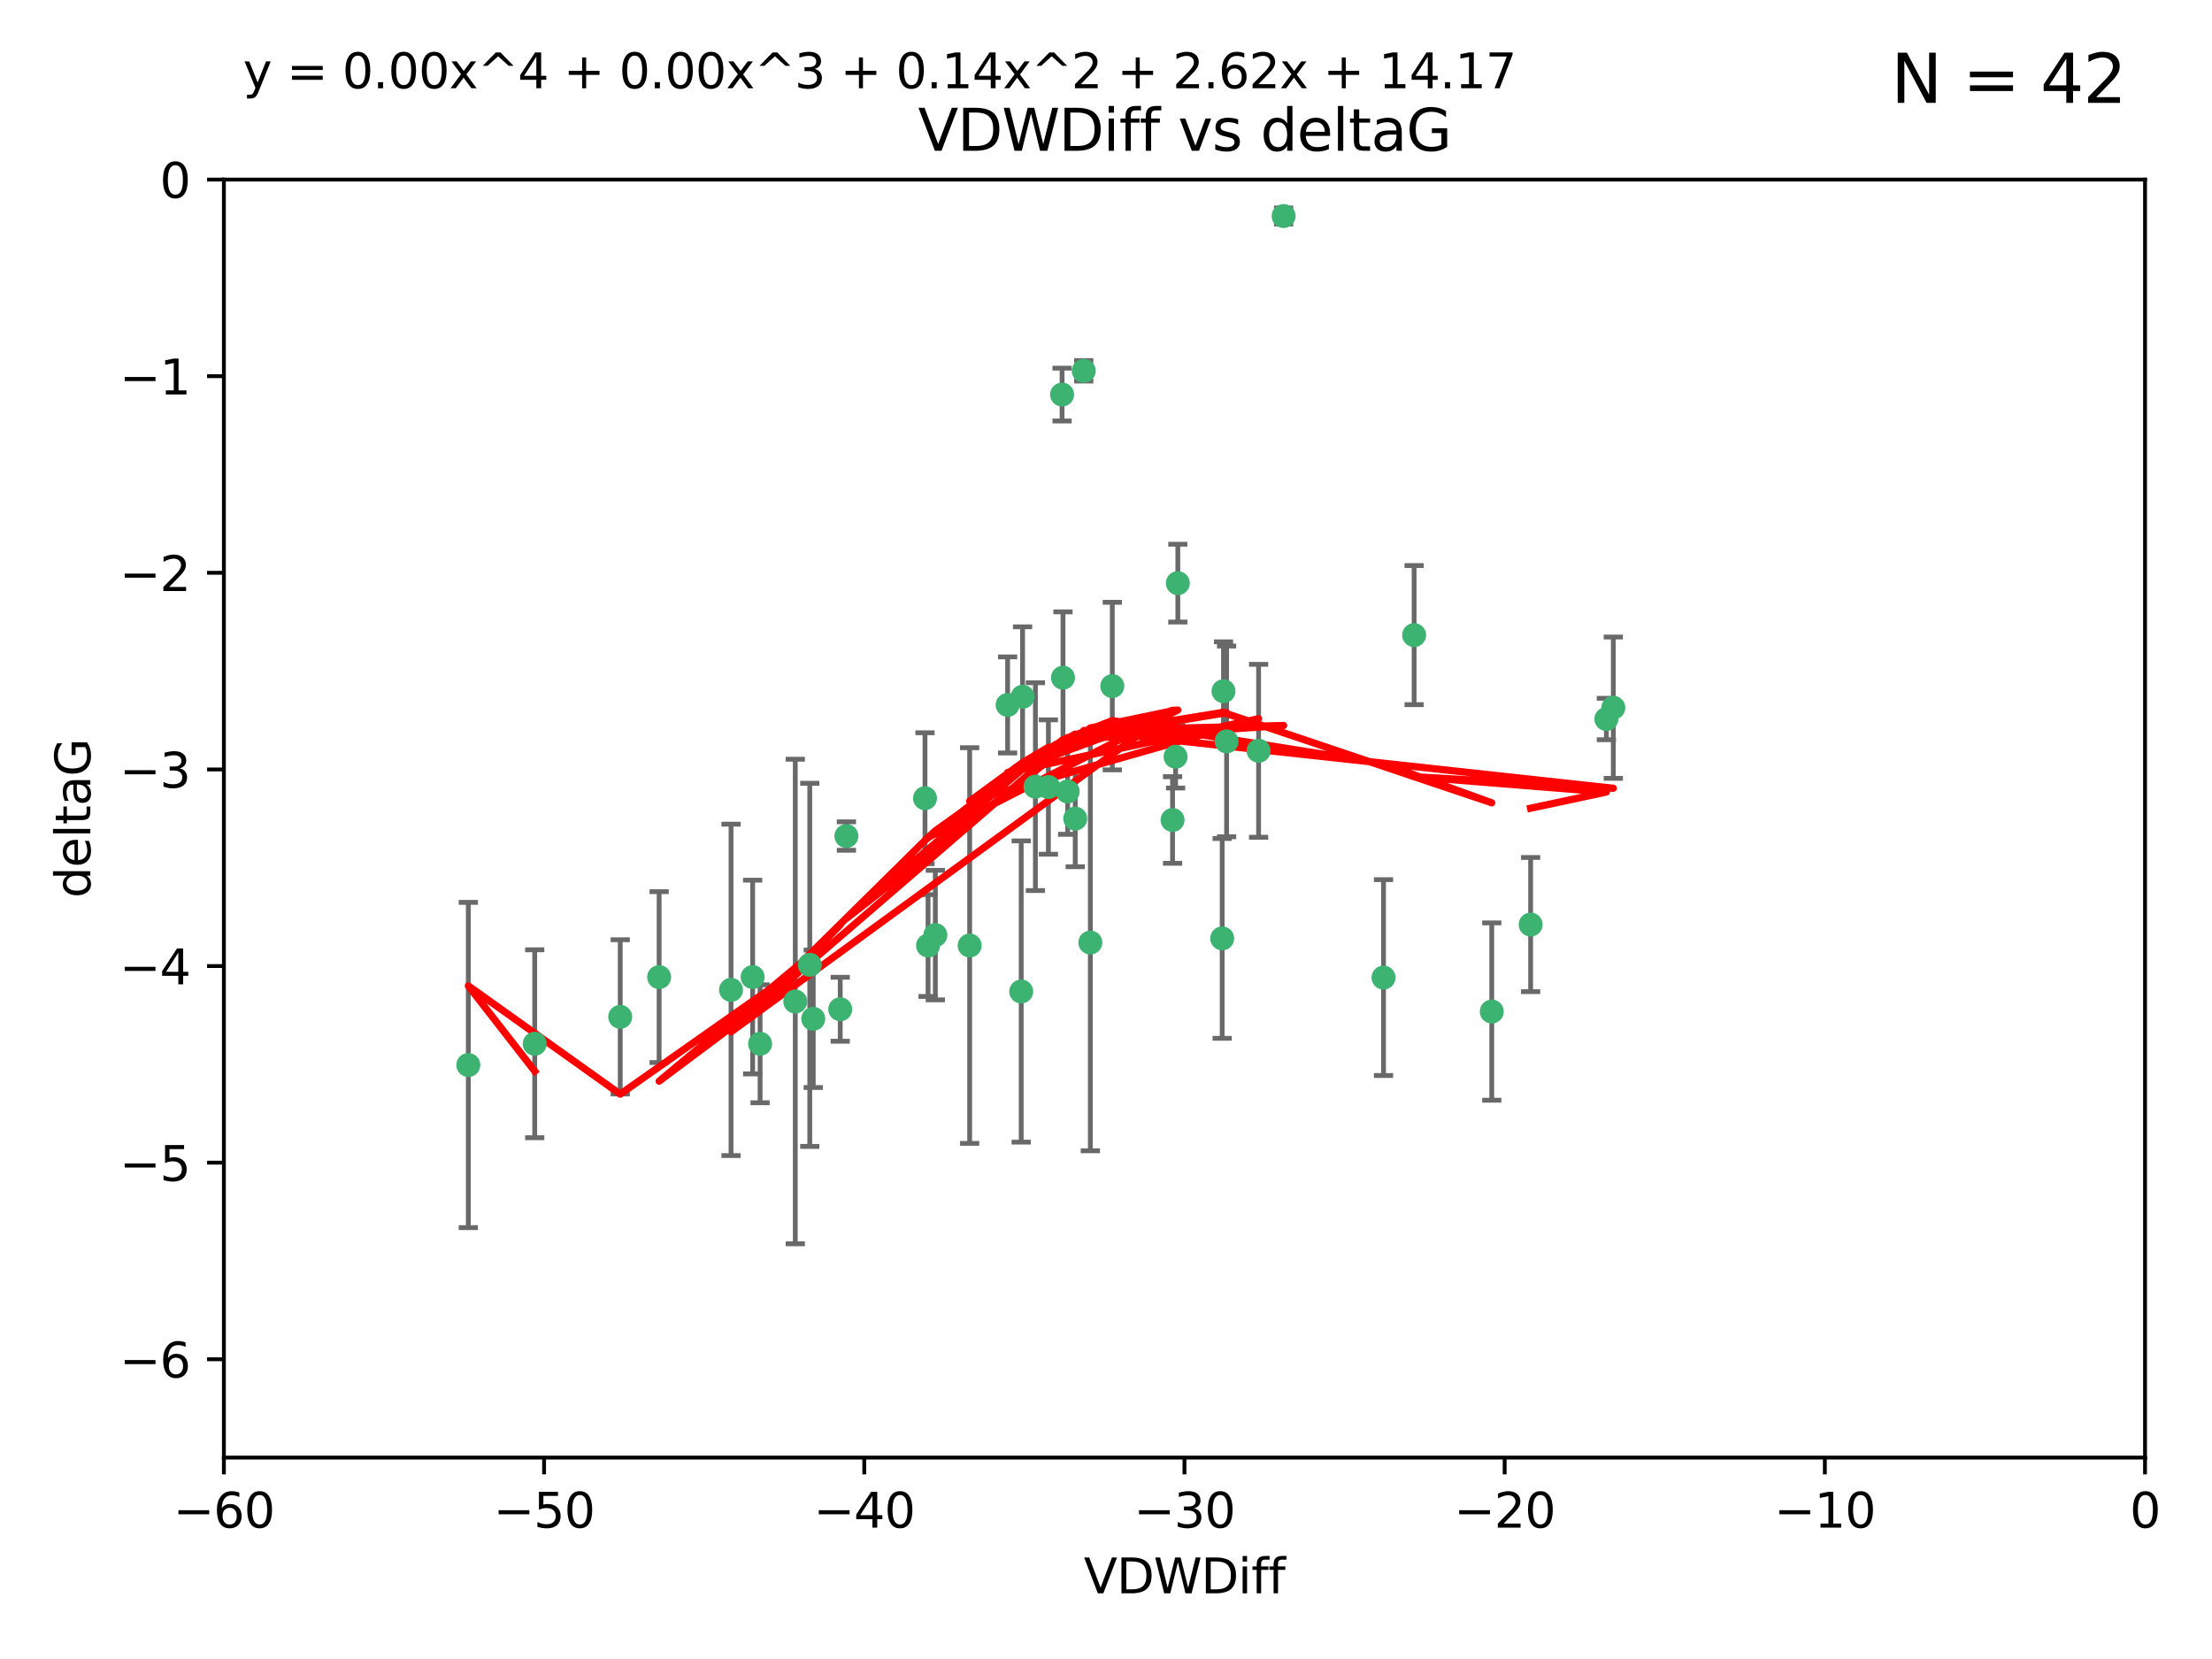 <?xml version="1.0" encoding="utf-8" standalone="no"?>
<!DOCTYPE svg PUBLIC "-//W3C//DTD SVG 1.1//EN"
  "http://www.w3.org/Graphics/SVG/1.1/DTD/svg11.dtd">
<svg xmlns:xlink="http://www.w3.org/1999/xlink" width="460.8pt" height="345.6pt" viewBox="0 0 460.8 345.6" xmlns="http://www.w3.org/2000/svg" version="1.1">
 <defs>
  <style type="text/css">*{stroke-linejoin: round; stroke-linecap: butt}</style>
 </defs>
 <g id="figure_1">
  <g id="patch_1">
   <path d="M 0 345.6 
L 460.8 345.6 
L 460.8 0 
L 0 0 
z
" style="fill: #ffffff"/>
  </g>
  <g id="axes_1">
   <g id="patch_2">
    <path d="M 46.64 303.64 
L 446.85 303.64 
L 446.85 37.411 
L 46.64 37.411 
z
" style="fill: #ffffff"/>
   </g>
   <g id="PathCollection_1">
    <defs>
     <path id="m06c268502e" d="M 0 1.118 
C 0.297 1.118 0.581 1 0.791 0.791 
C 1 0.581 1.118 0.297 1.118 0 
C 1.118 -0.297 1 -0.581 0.791 -0.791 
C 0.581 -1 0.297 -1.118 0 -1.118 
C -0.297 -1.118 -0.581 -1 -0.791 -0.791 
C -1 -0.581 -1.118 -0.297 -1.118 0 
C -1.118 0.297 -1 0.581 -0.791 0.791 
C -0.581 1 -0.297 1.118 0 1.118 
z
" style="stroke: #3cb371"/>
    </defs>
    <g clip-path="url(#pad67cea0fb)">
     <use xlink:href="#m06c268502e" x="111.391" y="217.436" style="fill: #3cb371; stroke: #3cb371"/>
     <use xlink:href="#m06c268502e" x="97.557" y="221.858" style="fill: #3cb371; stroke: #3cb371"/>
     <use xlink:href="#m06c268502e" x="129.205" y="211.828" style="fill: #3cb371; stroke: #3cb371"/>
     <use xlink:href="#m06c268502e" x="165.672" y="208.632" style="fill: #3cb371; stroke: #3cb371"/>
     <use xlink:href="#m06c268502e" x="156.79" y="203.534" style="fill: #3cb371; stroke: #3cb371"/>
     <use xlink:href="#m06c268502e" x="168.689" y="200.996" style="fill: #3cb371; stroke: #3cb371"/>
     <use xlink:href="#m06c268502e" x="175.035" y="210.246" style="fill: #3cb371; stroke: #3cb371"/>
     <use xlink:href="#m06c268502e" x="169.413" y="212.234" style="fill: #3cb371; stroke: #3cb371"/>
     <use xlink:href="#m06c268502e" x="137.308" y="203.551" style="fill: #3cb371; stroke: #3cb371"/>
     <use xlink:href="#m06c268502e" x="158.341" y="217.439" style="fill: #3cb371; stroke: #3cb371"/>
     <use xlink:href="#m06c268502e" x="223.993" y="170.528" style="fill: #3cb371; stroke: #3cb371"/>
     <use xlink:href="#m06c268502e" x="212.736" y="206.547" style="fill: #3cb371; stroke: #3cb371"/>
     <use xlink:href="#m06c268502e" x="244.266" y="170.819" style="fill: #3cb371; stroke: #3cb371"/>
     <use xlink:href="#m06c268502e" x="152.286" y="206.209" style="fill: #3cb371; stroke: #3cb371"/>
     <use xlink:href="#m06c268502e" x="193.329" y="196.974" style="fill: #3cb371; stroke: #3cb371"/>
     <use xlink:href="#m06c268502e" x="245.364" y="121.482" style="fill: #3cb371; stroke: #3cb371"/>
     <use xlink:href="#m06c268502e" x="209.904" y="146.85" style="fill: #3cb371; stroke: #3cb371"/>
     <use xlink:href="#m06c268502e" x="262.187" y="156.404" style="fill: #3cb371; stroke: #3cb371"/>
     <use xlink:href="#m06c268502e" x="201.998" y="196.973" style="fill: #3cb371; stroke: #3cb371"/>
     <use xlink:href="#m06c268502e" x="213.022" y="145.142" style="fill: #3cb371; stroke: #3cb371"/>
     <use xlink:href="#m06c268502e" x="218.4" y="163.952" style="fill: #3cb371; stroke: #3cb371"/>
     <use xlink:href="#m06c268502e" x="176.321" y="174.165" style="fill: #3cb371; stroke: #3cb371"/>
     <use xlink:href="#m06c268502e" x="227.137" y="196.347" style="fill: #3cb371; stroke: #3cb371"/>
     <use xlink:href="#m06c268502e" x="244.897" y="157.643" style="fill: #3cb371; stroke: #3cb371"/>
     <use xlink:href="#m06c268502e" x="215.697" y="163.874" style="fill: #3cb371; stroke: #3cb371"/>
     <use xlink:href="#m06c268502e" x="192.695" y="166.287" style="fill: #3cb371; stroke: #3cb371"/>
     <use xlink:href="#m06c268502e" x="194.849" y="194.795" style="fill: #3cb371; stroke: #3cb371"/>
     <use xlink:href="#m06c268502e" x="221.442" y="141.171" style="fill: #3cb371; stroke: #3cb371"/>
     <use xlink:href="#m06c268502e" x="255.522" y="154.443" style="fill: #3cb371; stroke: #3cb371"/>
     <use xlink:href="#m06c268502e" x="222.412" y="164.887" style="fill: #3cb371; stroke: #3cb371"/>
     <use xlink:href="#m06c268502e" x="254.876" y="143.987" style="fill: #3cb371; stroke: #3cb371"/>
     <use xlink:href="#m06c268502e" x="254.602" y="195.485" style="fill: #3cb371; stroke: #3cb371"/>
     <use xlink:href="#m06c268502e" x="310.762" y="210.723" style="fill: #3cb371; stroke: #3cb371"/>
     <use xlink:href="#m06c268502e" x="288.215" y="203.645" style="fill: #3cb371; stroke: #3cb371"/>
     <use xlink:href="#m06c268502e" x="231.711" y="142.925" style="fill: #3cb371; stroke: #3cb371"/>
     <use xlink:href="#m06c268502e" x="221.248" y="82.196" style="fill: #3cb371; stroke: #3cb371"/>
     <use xlink:href="#m06c268502e" x="267.405" y="45.003" style="fill: #3cb371; stroke: #3cb371"/>
     <use xlink:href="#m06c268502e" x="225.766" y="77.248" style="fill: #3cb371; stroke: #3cb371"/>
     <use xlink:href="#m06c268502e" x="336.082" y="147.428" style="fill: #3cb371; stroke: #3cb371"/>
     <use xlink:href="#m06c268502e" x="294.588" y="132.304" style="fill: #3cb371; stroke: #3cb371"/>
     <use xlink:href="#m06c268502e" x="334.635" y="149.782" style="fill: #3cb371; stroke: #3cb371"/>
     <use xlink:href="#m06c268502e" x="318.857" y="192.602" style="fill: #3cb371; stroke: #3cb371"/>
    </g>
   </g>
   <g id="matplotlib.axis_1">
    <g id="xtick_1">
     <g id="line2d_1">
      <defs>
       <path id="m6f252d30ae" d="M 0 0 
L 0 3.5 
" style="stroke: #000000; stroke-width: 0.8"/>
      </defs>
      <g>
       <use xlink:href="#m6f252d30ae" x="46.64" y="303.64" style="stroke: #000000; stroke-width: 0.8"/>
      </g>
     </g>
     <g id="text_1">
      <!-- −60 -->
      <g transform="translate(36.088 318.238)scale(0.1 -0.1)">
       <defs>
        <path id="DejaVuSans-2212" d="M 678 2272 
L 4684 2272 
L 4684 1741 
L 678 1741 
L 678 2272 
z
" transform="scale(0.016)"/>
        <path id="DejaVuSans-36" d="M 2113 2584 
Q 1688 2584 1439 2293 
Q 1191 2003 1191 1497 
Q 1191 994 1439 701 
Q 1688 409 2113 409 
Q 2538 409 2786 701 
Q 3034 994 3034 1497 
Q 3034 2003 2786 2293 
Q 2538 2584 2113 2584 
z
M 3366 4563 
L 3366 3988 
Q 3128 4100 2886 4159 
Q 2644 4219 2406 4219 
Q 1781 4219 1451 3797 
Q 1122 3375 1075 2522 
Q 1259 2794 1537 2939 
Q 1816 3084 2150 3084 
Q 2853 3084 3261 2657 
Q 3669 2231 3669 1497 
Q 3669 778 3244 343 
Q 2819 -91 2113 -91 
Q 1303 -91 875 529 
Q 447 1150 447 2328 
Q 447 3434 972 4092 
Q 1497 4750 2381 4750 
Q 2619 4750 2861 4703 
Q 3103 4656 3366 4563 
z
" transform="scale(0.016)"/>
        <path id="DejaVuSans-30" d="M 2034 4250 
Q 1547 4250 1301 3770 
Q 1056 3291 1056 2328 
Q 1056 1369 1301 889 
Q 1547 409 2034 409 
Q 2525 409 2770 889 
Q 3016 1369 3016 2328 
Q 3016 3291 2770 3770 
Q 2525 4250 2034 4250 
z
M 2034 4750 
Q 2819 4750 3233 4129 
Q 3647 3509 3647 2328 
Q 3647 1150 3233 529 
Q 2819 -91 2034 -91 
Q 1250 -91 836 529 
Q 422 1150 422 2328 
Q 422 3509 836 4129 
Q 1250 4750 2034 4750 
z
" transform="scale(0.016)"/>
       </defs>
       <use xlink:href="#DejaVuSans-2212"/>
       <use xlink:href="#DejaVuSans-36" x="83.789"/>
       <use xlink:href="#DejaVuSans-30" x="147.412"/>
      </g>
     </g>
    </g>
    <g id="xtick_2">
     <g id="line2d_2">
      <g>
       <use xlink:href="#m6f252d30ae" x="113.342" y="303.64" style="stroke: #000000; stroke-width: 0.8"/>
      </g>
     </g>
     <g id="text_2">
      <!-- −50 -->
      <g transform="translate(102.789 318.238)scale(0.1 -0.1)">
       <defs>
        <path id="DejaVuSans-35" d="M 691 4666 
L 3169 4666 
L 3169 4134 
L 1269 4134 
L 1269 2991 
Q 1406 3038 1543 3061 
Q 1681 3084 1819 3084 
Q 2600 3084 3056 2656 
Q 3513 2228 3513 1497 
Q 3513 744 3044 326 
Q 2575 -91 1722 -91 
Q 1428 -91 1123 -41 
Q 819 9 494 109 
L 494 744 
Q 775 591 1075 516 
Q 1375 441 1709 441 
Q 2250 441 2565 725 
Q 2881 1009 2881 1497 
Q 2881 1984 2565 2268 
Q 2250 2553 1709 2553 
Q 1456 2553 1204 2497 
Q 953 2441 691 2322 
L 691 4666 
z
" transform="scale(0.016)"/>
       </defs>
       <use xlink:href="#DejaVuSans-2212"/>
       <use xlink:href="#DejaVuSans-35" x="83.789"/>
       <use xlink:href="#DejaVuSans-30" x="147.412"/>
      </g>
     </g>
    </g>
    <g id="xtick_3">
     <g id="line2d_3">
      <g>
       <use xlink:href="#m6f252d30ae" x="180.043" y="303.64" style="stroke: #000000; stroke-width: 0.8"/>
      </g>
     </g>
     <g id="text_3">
      <!-- −40 -->
      <g transform="translate(169.491 318.238)scale(0.1 -0.1)">
       <defs>
        <path id="DejaVuSans-34" d="M 2419 4116 
L 825 1625 
L 2419 1625 
L 2419 4116 
z
M 2253 4666 
L 3047 4666 
L 3047 1625 
L 3713 1625 
L 3713 1100 
L 3047 1100 
L 3047 0 
L 2419 0 
L 2419 1100 
L 313 1100 
L 313 1709 
L 2253 4666 
z
" transform="scale(0.016)"/>
       </defs>
       <use xlink:href="#DejaVuSans-2212"/>
       <use xlink:href="#DejaVuSans-34" x="83.789"/>
       <use xlink:href="#DejaVuSans-30" x="147.412"/>
      </g>
     </g>
    </g>
    <g id="xtick_4">
     <g id="line2d_4">
      <g>
       <use xlink:href="#m6f252d30ae" x="246.745" y="303.64" style="stroke: #000000; stroke-width: 0.8"/>
      </g>
     </g>
     <g id="text_4">
      <!-- −30 -->
      <g transform="translate(236.193 318.238)scale(0.1 -0.1)">
       <defs>
        <path id="DejaVuSans-33" d="M 2597 2516 
Q 3050 2419 3304 2112 
Q 3559 1806 3559 1356 
Q 3559 666 3084 287 
Q 2609 -91 1734 -91 
Q 1441 -91 1130 -33 
Q 819 25 488 141 
L 488 750 
Q 750 597 1062 519 
Q 1375 441 1716 441 
Q 2309 441 2620 675 
Q 2931 909 2931 1356 
Q 2931 1769 2642 2001 
Q 2353 2234 1838 2234 
L 1294 2234 
L 1294 2753 
L 1863 2753 
Q 2328 2753 2575 2939 
Q 2822 3125 2822 3475 
Q 2822 3834 2567 4026 
Q 2313 4219 1838 4219 
Q 1578 4219 1281 4162 
Q 984 4106 628 3988 
L 628 4550 
Q 988 4650 1302 4700 
Q 1616 4750 1894 4750 
Q 2613 4750 3031 4423 
Q 3450 4097 3450 3541 
Q 3450 3153 3228 2886 
Q 3006 2619 2597 2516 
z
" transform="scale(0.016)"/>
       </defs>
       <use xlink:href="#DejaVuSans-2212"/>
       <use xlink:href="#DejaVuSans-33" x="83.789"/>
       <use xlink:href="#DejaVuSans-30" x="147.412"/>
      </g>
     </g>
    </g>
    <g id="xtick_5">
     <g id="line2d_5">
      <g>
       <use xlink:href="#m6f252d30ae" x="313.447" y="303.64" style="stroke: #000000; stroke-width: 0.8"/>
      </g>
     </g>
     <g id="text_5">
      <!-- −20 -->
      <g transform="translate(302.894 318.238)scale(0.1 -0.1)">
       <defs>
        <path id="DejaVuSans-32" d="M 1228 531 
L 3431 531 
L 3431 0 
L 469 0 
L 469 531 
Q 828 903 1448 1529 
Q 2069 2156 2228 2338 
Q 2531 2678 2651 2914 
Q 2772 3150 2772 3378 
Q 2772 3750 2511 3984 
Q 2250 4219 1831 4219 
Q 1534 4219 1204 4116 
Q 875 4013 500 3803 
L 500 4441 
Q 881 4594 1212 4672 
Q 1544 4750 1819 4750 
Q 2544 4750 2975 4387 
Q 3406 4025 3406 3419 
Q 3406 3131 3298 2873 
Q 3191 2616 2906 2266 
Q 2828 2175 2409 1742 
Q 1991 1309 1228 531 
z
" transform="scale(0.016)"/>
       </defs>
       <use xlink:href="#DejaVuSans-2212"/>
       <use xlink:href="#DejaVuSans-32" x="83.789"/>
       <use xlink:href="#DejaVuSans-30" x="147.412"/>
      </g>
     </g>
    </g>
    <g id="xtick_6">
     <g id="line2d_6">
      <g>
       <use xlink:href="#m6f252d30ae" x="380.148" y="303.64" style="stroke: #000000; stroke-width: 0.8"/>
      </g>
     </g>
     <g id="text_6">
      <!-- −10 -->
      <g transform="translate(369.596 318.238)scale(0.1 -0.1)">
       <defs>
        <path id="DejaVuSans-31" d="M 794 531 
L 1825 531 
L 1825 4091 
L 703 3866 
L 703 4441 
L 1819 4666 
L 2450 4666 
L 2450 531 
L 3481 531 
L 3481 0 
L 794 0 
L 794 531 
z
" transform="scale(0.016)"/>
       </defs>
       <use xlink:href="#DejaVuSans-2212"/>
       <use xlink:href="#DejaVuSans-31" x="83.789"/>
       <use xlink:href="#DejaVuSans-30" x="147.412"/>
      </g>
     </g>
    </g>
    <g id="xtick_7">
     <g id="line2d_7">
      <g>
       <use xlink:href="#m6f252d30ae" x="446.85" y="303.64" style="stroke: #000000; stroke-width: 0.8"/>
      </g>
     </g>
     <g id="text_7">
      <!-- 0 -->
      <g transform="translate(443.669 318.238)scale(0.1 -0.1)">
       <use xlink:href="#DejaVuSans-30"/>
      </g>
     </g>
    </g>
    <g id="text_8">
     <!-- VDWDiff -->
     <g transform="translate(225.772 331.917)scale(0.1 -0.1)">
      <defs>
       <path id="DejaVuSans-56" d="M 1831 0 
L 50 4666 
L 709 4666 
L 2188 738 
L 3669 4666 
L 4325 4666 
L 2547 0 
L 1831 0 
z
" transform="scale(0.016)"/>
       <path id="DejaVuSans-44" d="M 1259 4147 
L 1259 519 
L 2022 519 
Q 2988 519 3436 956 
Q 3884 1394 3884 2338 
Q 3884 3275 3436 3711 
Q 2988 4147 2022 4147 
L 1259 4147 
z
M 628 4666 
L 1925 4666 
Q 3281 4666 3915 4102 
Q 4550 3538 4550 2338 
Q 4550 1131 3912 565 
Q 3275 0 1925 0 
L 628 0 
L 628 4666 
z
" transform="scale(0.016)"/>
       <path id="DejaVuSans-57" d="M 213 4666 
L 850 4666 
L 1831 722 
L 2809 4666 
L 3519 4666 
L 4500 722 
L 5478 4666 
L 6119 4666 
L 4947 0 
L 4153 0 
L 3169 4050 
L 2175 0 
L 1381 0 
L 213 4666 
z
" transform="scale(0.016)"/>
       <path id="DejaVuSans-69" d="M 603 3500 
L 1178 3500 
L 1178 0 
L 603 0 
L 603 3500 
z
M 603 4863 
L 1178 4863 
L 1178 4134 
L 603 4134 
L 603 4863 
z
" transform="scale(0.016)"/>
       <path id="DejaVuSans-66" d="M 2375 4863 
L 2375 4384 
L 1825 4384 
Q 1516 4384 1395 4259 
Q 1275 4134 1275 3809 
L 1275 3500 
L 2222 3500 
L 2222 3053 
L 1275 3053 
L 1275 0 
L 697 0 
L 697 3053 
L 147 3053 
L 147 3500 
L 697 3500 
L 697 3744 
Q 697 4328 969 4595 
Q 1241 4863 1831 4863 
L 2375 4863 
z
" transform="scale(0.016)"/>
      </defs>
      <use xlink:href="#DejaVuSans-56"/>
      <use xlink:href="#DejaVuSans-44" x="68.408"/>
      <use xlink:href="#DejaVuSans-57" x="145.41"/>
      <use xlink:href="#DejaVuSans-44" x="244.287"/>
      <use xlink:href="#DejaVuSans-69" x="321.289"/>
      <use xlink:href="#DejaVuSans-66" x="349.072"/>
      <use xlink:href="#DejaVuSans-66" x="384.277"/>
     </g>
    </g>
   </g>
   <g id="matplotlib.axis_2">
    <g id="ytick_1">
     <g id="line2d_8">
      <defs>
       <path id="m33607814e1" d="M 0 0 
L -3.5 0 
" style="stroke: #000000; stroke-width: 0.8"/>
      </defs>
      <g>
       <use xlink:href="#m33607814e1" x="46.64" y="283.161" style="stroke: #000000; stroke-width: 0.8"/>
      </g>
     </g>
     <g id="text_9">
      <!-- −6 -->
      <g transform="translate(24.898 286.96)scale(0.1 -0.1)">
       <use xlink:href="#DejaVuSans-2212"/>
       <use xlink:href="#DejaVuSans-36" x="83.789"/>
      </g>
     </g>
    </g>
    <g id="ytick_2">
     <g id="line2d_9">
      <g>
       <use xlink:href="#m33607814e1" x="46.64" y="242.203" style="stroke: #000000; stroke-width: 0.8"/>
      </g>
     </g>
     <g id="text_10">
      <!-- −5 -->
      <g transform="translate(24.898 246.002)scale(0.1 -0.1)">
       <use xlink:href="#DejaVuSans-2212"/>
       <use xlink:href="#DejaVuSans-35" x="83.789"/>
      </g>
     </g>
    </g>
    <g id="ytick_3">
     <g id="line2d_10">
      <g>
       <use xlink:href="#m33607814e1" x="46.64" y="201.244" style="stroke: #000000; stroke-width: 0.8"/>
      </g>
     </g>
     <g id="text_11">
      <!-- −4 -->
      <g transform="translate(24.898 205.044)scale(0.1 -0.1)">
       <use xlink:href="#DejaVuSans-2212"/>
       <use xlink:href="#DejaVuSans-34" x="83.789"/>
      </g>
     </g>
    </g>
    <g id="ytick_4">
     <g id="line2d_11">
      <g>
       <use xlink:href="#m33607814e1" x="46.64" y="160.286" style="stroke: #000000; stroke-width: 0.8"/>
      </g>
     </g>
     <g id="text_12">
      <!-- −3 -->
      <g transform="translate(24.898 164.085)scale(0.1 -0.1)">
       <use xlink:href="#DejaVuSans-2212"/>
       <use xlink:href="#DejaVuSans-33" x="83.789"/>
      </g>
     </g>
    </g>
    <g id="ytick_5">
     <g id="line2d_12">
      <g>
       <use xlink:href="#m33607814e1" x="46.64" y="119.328" style="stroke: #000000; stroke-width: 0.8"/>
      </g>
     </g>
     <g id="text_13">
      <!-- −2 -->
      <g transform="translate(24.898 123.127)scale(0.1 -0.1)">
       <use xlink:href="#DejaVuSans-2212"/>
       <use xlink:href="#DejaVuSans-32" x="83.789"/>
      </g>
     </g>
    </g>
    <g id="ytick_6">
     <g id="line2d_13">
      <g>
       <use xlink:href="#m33607814e1" x="46.64" y="78.369" style="stroke: #000000; stroke-width: 0.8"/>
      </g>
     </g>
     <g id="text_14">
      <!-- −1 -->
      <g transform="translate(24.898 82.169)scale(0.1 -0.1)">
       <use xlink:href="#DejaVuSans-2212"/>
       <use xlink:href="#DejaVuSans-31" x="83.789"/>
      </g>
     </g>
    </g>
    <g id="ytick_7">
     <g id="line2d_14">
      <g>
       <use xlink:href="#m33607814e1" x="46.64" y="37.411" style="stroke: #000000; stroke-width: 0.8"/>
      </g>
     </g>
     <g id="text_15">
      <!-- 0 -->
      <g transform="translate(33.278 41.21)scale(0.1 -0.1)">
       <use xlink:href="#DejaVuSans-30"/>
      </g>
     </g>
    </g>
    <g id="text_16">
     <!-- deltaG -->
     <g transform="translate(18.818 187.064)rotate(-90)scale(0.1 -0.1)">
      <defs>
       <path id="DejaVuSans-64" d="M 2906 2969 
L 2906 4863 
L 3481 4863 
L 3481 0 
L 2906 0 
L 2906 525 
Q 2725 213 2448 61 
Q 2172 -91 1784 -91 
Q 1150 -91 751 415 
Q 353 922 353 1747 
Q 353 2572 751 3078 
Q 1150 3584 1784 3584 
Q 2172 3584 2448 3432 
Q 2725 3281 2906 2969 
z
M 947 1747 
Q 947 1113 1208 752 
Q 1469 391 1925 391 
Q 2381 391 2643 752 
Q 2906 1113 2906 1747 
Q 2906 2381 2643 2742 
Q 2381 3103 1925 3103 
Q 1469 3103 1208 2742 
Q 947 2381 947 1747 
z
" transform="scale(0.016)"/>
       <path id="DejaVuSans-65" d="M 3597 1894 
L 3597 1613 
L 953 1613 
Q 991 1019 1311 708 
Q 1631 397 2203 397 
Q 2534 397 2845 478 
Q 3156 559 3463 722 
L 3463 178 
Q 3153 47 2828 -22 
Q 2503 -91 2169 -91 
Q 1331 -91 842 396 
Q 353 884 353 1716 
Q 353 2575 817 3079 
Q 1281 3584 2069 3584 
Q 2775 3584 3186 3129 
Q 3597 2675 3597 1894 
z
M 3022 2063 
Q 3016 2534 2758 2815 
Q 2500 3097 2075 3097 
Q 1594 3097 1305 2825 
Q 1016 2553 972 2059 
L 3022 2063 
z
" transform="scale(0.016)"/>
       <path id="DejaVuSans-6c" d="M 603 4863 
L 1178 4863 
L 1178 0 
L 603 0 
L 603 4863 
z
" transform="scale(0.016)"/>
       <path id="DejaVuSans-74" d="M 1172 4494 
L 1172 3500 
L 2356 3500 
L 2356 3053 
L 1172 3053 
L 1172 1153 
Q 1172 725 1289 603 
Q 1406 481 1766 481 
L 2356 481 
L 2356 0 
L 1766 0 
Q 1100 0 847 248 
Q 594 497 594 1153 
L 594 3053 
L 172 3053 
L 172 3500 
L 594 3500 
L 594 4494 
L 1172 4494 
z
" transform="scale(0.016)"/>
       <path id="DejaVuSans-61" d="M 2194 1759 
Q 1497 1759 1228 1600 
Q 959 1441 959 1056 
Q 959 750 1161 570 
Q 1363 391 1709 391 
Q 2188 391 2477 730 
Q 2766 1069 2766 1631 
L 2766 1759 
L 2194 1759 
z
M 3341 1997 
L 3341 0 
L 2766 0 
L 2766 531 
Q 2569 213 2275 61 
Q 1981 -91 1556 -91 
Q 1019 -91 701 211 
Q 384 513 384 1019 
Q 384 1609 779 1909 
Q 1175 2209 1959 2209 
L 2766 2209 
L 2766 2266 
Q 2766 2663 2505 2880 
Q 2244 3097 1772 3097 
Q 1472 3097 1187 3025 
Q 903 2953 641 2809 
L 641 3341 
Q 956 3463 1253 3523 
Q 1550 3584 1831 3584 
Q 2591 3584 2966 3190 
Q 3341 2797 3341 1997 
z
" transform="scale(0.016)"/>
       <path id="DejaVuSans-47" d="M 3809 666 
L 3809 1919 
L 2778 1919 
L 2778 2438 
L 4434 2438 
L 4434 434 
Q 4069 175 3628 42 
Q 3188 -91 2688 -91 
Q 1594 -91 976 548 
Q 359 1188 359 2328 
Q 359 3472 976 4111 
Q 1594 4750 2688 4750 
Q 3144 4750 3555 4637 
Q 3966 4525 4313 4306 
L 4313 3634 
Q 3963 3931 3569 4081 
Q 3175 4231 2741 4231 
Q 1884 4231 1454 3753 
Q 1025 3275 1025 2328 
Q 1025 1384 1454 906 
Q 1884 428 2741 428 
Q 3075 428 3337 486 
Q 3600 544 3809 666 
z
" transform="scale(0.016)"/>
      </defs>
      <use xlink:href="#DejaVuSans-64"/>
      <use xlink:href="#DejaVuSans-65" x="63.477"/>
      <use xlink:href="#DejaVuSans-6c" x="125"/>
      <use xlink:href="#DejaVuSans-74" x="152.783"/>
      <use xlink:href="#DejaVuSans-61" x="191.992"/>
      <use xlink:href="#DejaVuSans-47" x="253.271"/>
     </g>
    </g>
   </g>
   <g id="LineCollection_1">
    <path d="M 111.391 237.01 
L 111.391 197.863 
" clip-path="url(#pad67cea0fb)" style="fill: none; stroke: #696969"/>
    <path d="M 97.557 255.736 
L 97.557 187.981 
" clip-path="url(#pad67cea0fb)" style="fill: none; stroke: #696969"/>
    <path d="M 129.205 227.894 
L 129.205 195.763 
" clip-path="url(#pad67cea0fb)" style="fill: none; stroke: #696969"/>
    <path d="M 165.672 259.106 
L 165.672 158.159 
" clip-path="url(#pad67cea0fb)" style="fill: none; stroke: #696969"/>
    <path d="M 156.79 223.714 
L 156.79 183.354 
" clip-path="url(#pad67cea0fb)" style="fill: none; stroke: #696969"/>
    <path d="M 168.689 238.819 
L 168.689 163.173 
" clip-path="url(#pad67cea0fb)" style="fill: none; stroke: #696969"/>
    <path d="M 175.035 216.908 
L 175.035 203.585 
" clip-path="url(#pad67cea0fb)" style="fill: none; stroke: #696969"/>
    <path d="M 169.413 226.546 
L 169.413 197.923 
" clip-path="url(#pad67cea0fb)" style="fill: none; stroke: #696969"/>
    <path d="M 137.308 221.352 
L 137.308 185.75 
" clip-path="url(#pad67cea0fb)" style="fill: none; stroke: #696969"/>
    <path d="M 158.341 229.723 
L 158.341 205.154 
" clip-path="url(#pad67cea0fb)" style="fill: none; stroke: #696969"/>
    <path d="M 223.993 180.554 
L 223.993 160.503 
" clip-path="url(#pad67cea0fb)" style="fill: none; stroke: #696969"/>
    <path d="M 212.736 237.925 
L 212.736 175.169 
" clip-path="url(#pad67cea0fb)" style="fill: none; stroke: #696969"/>
    <path d="M 244.266 179.842 
L 244.266 161.796 
" clip-path="url(#pad67cea0fb)" style="fill: none; stroke: #696969"/>
    <path d="M 152.286 240.727 
L 152.286 171.69 
" clip-path="url(#pad67cea0fb)" style="fill: none; stroke: #696969"/>
    <path d="M 193.329 207.582 
L 193.329 186.367 
" clip-path="url(#pad67cea0fb)" style="fill: none; stroke: #696969"/>
    <path d="M 245.364 129.586 
L 245.364 113.377 
" clip-path="url(#pad67cea0fb)" style="fill: none; stroke: #696969"/>
    <path d="M 209.904 156.857 
L 209.904 136.843 
" clip-path="url(#pad67cea0fb)" style="fill: none; stroke: #696969"/>
    <path d="M 262.187 174.418 
L 262.187 138.39 
" clip-path="url(#pad67cea0fb)" style="fill: none; stroke: #696969"/>
    <path d="M 201.998 238.185 
L 201.998 155.761 
" clip-path="url(#pad67cea0fb)" style="fill: none; stroke: #696969"/>
    <path d="M 213.022 159.703 
L 213.022 130.582 
" clip-path="url(#pad67cea0fb)" style="fill: none; stroke: #696969"/>
    <path d="M 218.4 177.947 
L 218.4 149.957 
" clip-path="url(#pad67cea0fb)" style="fill: none; stroke: #696969"/>
    <path d="M 176.321 177.125 
L 176.321 171.205 
" clip-path="url(#pad67cea0fb)" style="fill: none; stroke: #696969"/>
    <path d="M 227.137 239.727 
L 227.137 152.966 
" clip-path="url(#pad67cea0fb)" style="fill: none; stroke: #696969"/>
    <path d="M 244.897 164.164 
L 244.897 151.121 
" clip-path="url(#pad67cea0fb)" style="fill: none; stroke: #696969"/>
    <path d="M 215.697 185.518 
L 215.697 142.231 
" clip-path="url(#pad67cea0fb)" style="fill: none; stroke: #696969"/>
    <path d="M 192.695 179.927 
L 192.695 152.647 
" clip-path="url(#pad67cea0fb)" style="fill: none; stroke: #696969"/>
    <path d="M 194.849 208.286 
L 194.849 181.304 
" clip-path="url(#pad67cea0fb)" style="fill: none; stroke: #696969"/>
    <path d="M 221.442 154.88 
L 221.442 127.462 
" clip-path="url(#pad67cea0fb)" style="fill: none; stroke: #696969"/>
    <path d="M 255.522 174.308 
L 255.522 134.577 
" clip-path="url(#pad67cea0fb)" style="fill: none; stroke: #696969"/>
    <path d="M 222.412 173.8 
L 222.412 155.975 
" clip-path="url(#pad67cea0fb)" style="fill: none; stroke: #696969"/>
    <path d="M 254.876 154.277 
L 254.876 133.697 
" clip-path="url(#pad67cea0fb)" style="fill: none; stroke: #696969"/>
    <path d="M 254.602 216.296 
L 254.602 174.675 
" clip-path="url(#pad67cea0fb)" style="fill: none; stroke: #696969"/>
    <path d="M 310.762 229.196 
L 310.762 192.25 
" clip-path="url(#pad67cea0fb)" style="fill: none; stroke: #696969"/>
    <path d="M 288.215 224.047 
L 288.215 183.243 
" clip-path="url(#pad67cea0fb)" style="fill: none; stroke: #696969"/>
    <path d="M 231.711 160.376 
L 231.711 125.473 
" clip-path="url(#pad67cea0fb)" style="fill: none; stroke: #696969"/>
    <path d="M 221.248 87.7 
L 221.248 76.693 
" clip-path="url(#pad67cea0fb)" style="fill: none; stroke: #696969"/>
    <path d="M 267.405 46.679 
L 267.405 43.328 
" clip-path="url(#pad67cea0fb)" style="fill: none; stroke: #696969"/>
    <path d="M 225.766 79.389 
L 225.766 75.107 
" clip-path="url(#pad67cea0fb)" style="fill: none; stroke: #696969"/>
    <path d="M 336.082 162.147 
L 336.082 132.708 
" clip-path="url(#pad67cea0fb)" style="fill: none; stroke: #696969"/>
    <path d="M 294.588 146.792 
L 294.588 117.816 
" clip-path="url(#pad67cea0fb)" style="fill: none; stroke: #696969"/>
    <path d="M 334.635 154.095 
L 334.635 145.468 
" clip-path="url(#pad67cea0fb)" style="fill: none; stroke: #696969"/>
    <path d="M 318.857 206.581 
L 318.857 178.623 
" clip-path="url(#pad67cea0fb)" style="fill: none; stroke: #696969"/>
   </g>
   <g id="line2d_15">
    <defs>
     <path id="md616711001" d="M 2 0 
L -2 -0 
" style="stroke: #696969"/>
    </defs>
    <g clip-path="url(#pad67cea0fb)">
     <use xlink:href="#md616711001" x="111.391" y="237.01" style="fill: #696969; stroke: #696969"/>
     <use xlink:href="#md616711001" x="97.557" y="255.736" style="fill: #696969; stroke: #696969"/>
     <use xlink:href="#md616711001" x="129.205" y="227.894" style="fill: #696969; stroke: #696969"/>
     <use xlink:href="#md616711001" x="165.672" y="259.106" style="fill: #696969; stroke: #696969"/>
     <use xlink:href="#md616711001" x="156.79" y="223.714" style="fill: #696969; stroke: #696969"/>
     <use xlink:href="#md616711001" x="168.689" y="238.819" style="fill: #696969; stroke: #696969"/>
     <use xlink:href="#md616711001" x="175.035" y="216.908" style="fill: #696969; stroke: #696969"/>
     <use xlink:href="#md616711001" x="169.413" y="226.546" style="fill: #696969; stroke: #696969"/>
     <use xlink:href="#md616711001" x="137.308" y="221.352" style="fill: #696969; stroke: #696969"/>
     <use xlink:href="#md616711001" x="158.341" y="229.723" style="fill: #696969; stroke: #696969"/>
     <use xlink:href="#md616711001" x="223.993" y="180.554" style="fill: #696969; stroke: #696969"/>
     <use xlink:href="#md616711001" x="212.736" y="237.925" style="fill: #696969; stroke: #696969"/>
     <use xlink:href="#md616711001" x="244.266" y="179.842" style="fill: #696969; stroke: #696969"/>
     <use xlink:href="#md616711001" x="152.286" y="240.727" style="fill: #696969; stroke: #696969"/>
     <use xlink:href="#md616711001" x="193.329" y="207.582" style="fill: #696969; stroke: #696969"/>
     <use xlink:href="#md616711001" x="245.364" y="129.586" style="fill: #696969; stroke: #696969"/>
     <use xlink:href="#md616711001" x="209.904" y="156.857" style="fill: #696969; stroke: #696969"/>
     <use xlink:href="#md616711001" x="262.187" y="174.418" style="fill: #696969; stroke: #696969"/>
     <use xlink:href="#md616711001" x="201.998" y="238.185" style="fill: #696969; stroke: #696969"/>
     <use xlink:href="#md616711001" x="213.022" y="159.703" style="fill: #696969; stroke: #696969"/>
     <use xlink:href="#md616711001" x="218.4" y="177.947" style="fill: #696969; stroke: #696969"/>
     <use xlink:href="#md616711001" x="176.321" y="177.125" style="fill: #696969; stroke: #696969"/>
     <use xlink:href="#md616711001" x="227.137" y="239.727" style="fill: #696969; stroke: #696969"/>
     <use xlink:href="#md616711001" x="244.897" y="164.164" style="fill: #696969; stroke: #696969"/>
     <use xlink:href="#md616711001" x="215.697" y="185.518" style="fill: #696969; stroke: #696969"/>
     <use xlink:href="#md616711001" x="192.695" y="179.927" style="fill: #696969; stroke: #696969"/>
     <use xlink:href="#md616711001" x="194.849" y="208.286" style="fill: #696969; stroke: #696969"/>
     <use xlink:href="#md616711001" x="221.442" y="154.88" style="fill: #696969; stroke: #696969"/>
     <use xlink:href="#md616711001" x="255.522" y="174.308" style="fill: #696969; stroke: #696969"/>
     <use xlink:href="#md616711001" x="222.412" y="173.8" style="fill: #696969; stroke: #696969"/>
     <use xlink:href="#md616711001" x="254.876" y="154.277" style="fill: #696969; stroke: #696969"/>
     <use xlink:href="#md616711001" x="254.602" y="216.296" style="fill: #696969; stroke: #696969"/>
     <use xlink:href="#md616711001" x="310.762" y="229.196" style="fill: #696969; stroke: #696969"/>
     <use xlink:href="#md616711001" x="288.215" y="224.047" style="fill: #696969; stroke: #696969"/>
     <use xlink:href="#md616711001" x="231.711" y="160.376" style="fill: #696969; stroke: #696969"/>
     <use xlink:href="#md616711001" x="221.248" y="87.7" style="fill: #696969; stroke: #696969"/>
     <use xlink:href="#md616711001" x="267.405" y="46.679" style="fill: #696969; stroke: #696969"/>
     <use xlink:href="#md616711001" x="225.766" y="79.389" style="fill: #696969; stroke: #696969"/>
     <use xlink:href="#md616711001" x="336.082" y="162.147" style="fill: #696969; stroke: #696969"/>
     <use xlink:href="#md616711001" x="294.588" y="146.792" style="fill: #696969; stroke: #696969"/>
     <use xlink:href="#md616711001" x="334.635" y="154.095" style="fill: #696969; stroke: #696969"/>
     <use xlink:href="#md616711001" x="318.857" y="206.581" style="fill: #696969; stroke: #696969"/>
    </g>
   </g>
   <g id="line2d_16">
    <g clip-path="url(#pad67cea0fb)">
     <use xlink:href="#md616711001" x="111.391" y="197.863" style="fill: #696969; stroke: #696969"/>
     <use xlink:href="#md616711001" x="97.557" y="187.981" style="fill: #696969; stroke: #696969"/>
     <use xlink:href="#md616711001" x="129.205" y="195.763" style="fill: #696969; stroke: #696969"/>
     <use xlink:href="#md616711001" x="165.672" y="158.159" style="fill: #696969; stroke: #696969"/>
     <use xlink:href="#md616711001" x="156.79" y="183.354" style="fill: #696969; stroke: #696969"/>
     <use xlink:href="#md616711001" x="168.689" y="163.173" style="fill: #696969; stroke: #696969"/>
     <use xlink:href="#md616711001" x="175.035" y="203.585" style="fill: #696969; stroke: #696969"/>
     <use xlink:href="#md616711001" x="169.413" y="197.923" style="fill: #696969; stroke: #696969"/>
     <use xlink:href="#md616711001" x="137.308" y="185.75" style="fill: #696969; stroke: #696969"/>
     <use xlink:href="#md616711001" x="158.341" y="205.154" style="fill: #696969; stroke: #696969"/>
     <use xlink:href="#md616711001" x="223.993" y="160.503" style="fill: #696969; stroke: #696969"/>
     <use xlink:href="#md616711001" x="212.736" y="175.169" style="fill: #696969; stroke: #696969"/>
     <use xlink:href="#md616711001" x="244.266" y="161.796" style="fill: #696969; stroke: #696969"/>
     <use xlink:href="#md616711001" x="152.286" y="171.69" style="fill: #696969; stroke: #696969"/>
     <use xlink:href="#md616711001" x="193.329" y="186.367" style="fill: #696969; stroke: #696969"/>
     <use xlink:href="#md616711001" x="245.364" y="113.377" style="fill: #696969; stroke: #696969"/>
     <use xlink:href="#md616711001" x="209.904" y="136.843" style="fill: #696969; stroke: #696969"/>
     <use xlink:href="#md616711001" x="262.187" y="138.39" style="fill: #696969; stroke: #696969"/>
     <use xlink:href="#md616711001" x="201.998" y="155.761" style="fill: #696969; stroke: #696969"/>
     <use xlink:href="#md616711001" x="213.022" y="130.582" style="fill: #696969; stroke: #696969"/>
     <use xlink:href="#md616711001" x="218.4" y="149.957" style="fill: #696969; stroke: #696969"/>
     <use xlink:href="#md616711001" x="176.321" y="171.205" style="fill: #696969; stroke: #696969"/>
     <use xlink:href="#md616711001" x="227.137" y="152.966" style="fill: #696969; stroke: #696969"/>
     <use xlink:href="#md616711001" x="244.897" y="151.121" style="fill: #696969; stroke: #696969"/>
     <use xlink:href="#md616711001" x="215.697" y="142.231" style="fill: #696969; stroke: #696969"/>
     <use xlink:href="#md616711001" x="192.695" y="152.647" style="fill: #696969; stroke: #696969"/>
     <use xlink:href="#md616711001" x="194.849" y="181.304" style="fill: #696969; stroke: #696969"/>
     <use xlink:href="#md616711001" x="221.442" y="127.462" style="fill: #696969; stroke: #696969"/>
     <use xlink:href="#md616711001" x="255.522" y="134.577" style="fill: #696969; stroke: #696969"/>
     <use xlink:href="#md616711001" x="222.412" y="155.975" style="fill: #696969; stroke: #696969"/>
     <use xlink:href="#md616711001" x="254.876" y="133.697" style="fill: #696969; stroke: #696969"/>
     <use xlink:href="#md616711001" x="254.602" y="174.675" style="fill: #696969; stroke: #696969"/>
     <use xlink:href="#md616711001" x="310.762" y="192.25" style="fill: #696969; stroke: #696969"/>
     <use xlink:href="#md616711001" x="288.215" y="183.243" style="fill: #696969; stroke: #696969"/>
     <use xlink:href="#md616711001" x="231.711" y="125.473" style="fill: #696969; stroke: #696969"/>
     <use xlink:href="#md616711001" x="221.248" y="76.693" style="fill: #696969; stroke: #696969"/>
     <use xlink:href="#md616711001" x="267.405" y="43.328" style="fill: #696969; stroke: #696969"/>
     <use xlink:href="#md616711001" x="225.766" y="75.107" style="fill: #696969; stroke: #696969"/>
     <use xlink:href="#md616711001" x="336.082" y="132.708" style="fill: #696969; stroke: #696969"/>
     <use xlink:href="#md616711001" x="294.588" y="117.816" style="fill: #696969; stroke: #696969"/>
     <use xlink:href="#md616711001" x="334.635" y="145.468" style="fill: #696969; stroke: #696969"/>
     <use xlink:href="#md616711001" x="318.857" y="178.623" style="fill: #696969; stroke: #696969"/>
    </g>
   </g>
   <g id="line2d_17">
    <path d="M 111.391 223.139 
L 97.557 205.372 
L 129.205 227.929 
L 165.672 202.294 
L 156.79 210.934 
L 168.689 199.22 
L 175.035 192.666 
L 169.413 198.477 
L 137.308 225.225 
L 158.341 209.485 
L 223.993 152.925 
L 212.736 159.037 
L 244.266 147.961 
L 152.286 214.947 
L 193.329 174.459 
L 245.364 147.913 
L 209.904 160.93 
L 262.187 149.724 
L 201.998 166.9 
L 213.022 158.854 
L 218.4 155.672 
L 176.321 191.336 
L 227.137 151.639 
L 244.897 147.931 
L 215.697 157.206 
L 192.695 175.047 
L 194.849 173.067 
L 221.442 154.105 
L 255.522 148.467 
L 222.412 153.642 
L 254.876 148.381 
L 254.602 148.346 
L 310.762 167.237 
L 288.215 159.115 
L 231.711 150.108 
L 221.248 154.2 
L 267.405 151.131 
L 225.766 152.177 
L 336.082 164.211 
L 294.588 161.795 
L 334.635 165.005 
L 318.857 168.366 
" clip-path="url(#pad67cea0fb)" style="fill: none; stroke: #ff0000; stroke-width: 1.5; stroke-linecap: square"/>
   </g>
   <g id="line2d_18">
    <defs>
     <path id="m912f276a68" d="M 0 2 
C 0.53 2 1.039 1.789 1.414 1.414 
C 1.789 1.039 2 0.53 2 0 
C 2 -0.53 1.789 -1.039 1.414 -1.414 
C 1.039 -1.789 0.53 -2 0 -2 
C -0.53 -2 -1.039 -1.789 -1.414 -1.414 
C -1.789 -1.039 -2 -0.53 -2 0 
C -2 0.53 -1.789 1.039 -1.414 1.414 
C -1.039 1.789 -0.53 2 0 2 
z
" style="stroke: #3cb371"/>
    </defs>
    <g clip-path="url(#pad67cea0fb)">
     <use xlink:href="#m912f276a68" x="111.391" y="217.436" style="fill: #3cb371; stroke: #3cb371"/>
     <use xlink:href="#m912f276a68" x="97.557" y="221.858" style="fill: #3cb371; stroke: #3cb371"/>
     <use xlink:href="#m912f276a68" x="129.205" y="211.828" style="fill: #3cb371; stroke: #3cb371"/>
     <use xlink:href="#m912f276a68" x="165.672" y="208.632" style="fill: #3cb371; stroke: #3cb371"/>
     <use xlink:href="#m912f276a68" x="156.79" y="203.534" style="fill: #3cb371; stroke: #3cb371"/>
     <use xlink:href="#m912f276a68" x="168.689" y="200.996" style="fill: #3cb371; stroke: #3cb371"/>
     <use xlink:href="#m912f276a68" x="175.035" y="210.246" style="fill: #3cb371; stroke: #3cb371"/>
     <use xlink:href="#m912f276a68" x="169.413" y="212.234" style="fill: #3cb371; stroke: #3cb371"/>
     <use xlink:href="#m912f276a68" x="137.308" y="203.551" style="fill: #3cb371; stroke: #3cb371"/>
     <use xlink:href="#m912f276a68" x="158.341" y="217.439" style="fill: #3cb371; stroke: #3cb371"/>
     <use xlink:href="#m912f276a68" x="223.993" y="170.528" style="fill: #3cb371; stroke: #3cb371"/>
     <use xlink:href="#m912f276a68" x="212.736" y="206.547" style="fill: #3cb371; stroke: #3cb371"/>
     <use xlink:href="#m912f276a68" x="244.266" y="170.819" style="fill: #3cb371; stroke: #3cb371"/>
     <use xlink:href="#m912f276a68" x="152.286" y="206.209" style="fill: #3cb371; stroke: #3cb371"/>
     <use xlink:href="#m912f276a68" x="193.329" y="196.974" style="fill: #3cb371; stroke: #3cb371"/>
     <use xlink:href="#m912f276a68" x="245.364" y="121.482" style="fill: #3cb371; stroke: #3cb371"/>
     <use xlink:href="#m912f276a68" x="209.904" y="146.85" style="fill: #3cb371; stroke: #3cb371"/>
     <use xlink:href="#m912f276a68" x="262.187" y="156.404" style="fill: #3cb371; stroke: #3cb371"/>
     <use xlink:href="#m912f276a68" x="201.998" y="196.973" style="fill: #3cb371; stroke: #3cb371"/>
     <use xlink:href="#m912f276a68" x="213.022" y="145.142" style="fill: #3cb371; stroke: #3cb371"/>
     <use xlink:href="#m912f276a68" x="218.4" y="163.952" style="fill: #3cb371; stroke: #3cb371"/>
     <use xlink:href="#m912f276a68" x="176.321" y="174.165" style="fill: #3cb371; stroke: #3cb371"/>
     <use xlink:href="#m912f276a68" x="227.137" y="196.347" style="fill: #3cb371; stroke: #3cb371"/>
     <use xlink:href="#m912f276a68" x="244.897" y="157.643" style="fill: #3cb371; stroke: #3cb371"/>
     <use xlink:href="#m912f276a68" x="215.697" y="163.874" style="fill: #3cb371; stroke: #3cb371"/>
     <use xlink:href="#m912f276a68" x="192.695" y="166.287" style="fill: #3cb371; stroke: #3cb371"/>
     <use xlink:href="#m912f276a68" x="194.849" y="194.795" style="fill: #3cb371; stroke: #3cb371"/>
     <use xlink:href="#m912f276a68" x="221.442" y="141.171" style="fill: #3cb371; stroke: #3cb371"/>
     <use xlink:href="#m912f276a68" x="255.522" y="154.443" style="fill: #3cb371; stroke: #3cb371"/>
     <use xlink:href="#m912f276a68" x="222.412" y="164.887" style="fill: #3cb371; stroke: #3cb371"/>
     <use xlink:href="#m912f276a68" x="254.876" y="143.987" style="fill: #3cb371; stroke: #3cb371"/>
     <use xlink:href="#m912f276a68" x="254.602" y="195.485" style="fill: #3cb371; stroke: #3cb371"/>
     <use xlink:href="#m912f276a68" x="310.762" y="210.723" style="fill: #3cb371; stroke: #3cb371"/>
     <use xlink:href="#m912f276a68" x="288.215" y="203.645" style="fill: #3cb371; stroke: #3cb371"/>
     <use xlink:href="#m912f276a68" x="231.711" y="142.925" style="fill: #3cb371; stroke: #3cb371"/>
     <use xlink:href="#m912f276a68" x="221.248" y="82.196" style="fill: #3cb371; stroke: #3cb371"/>
     <use xlink:href="#m912f276a68" x="267.405" y="45.003" style="fill: #3cb371; stroke: #3cb371"/>
     <use xlink:href="#m912f276a68" x="225.766" y="77.248" style="fill: #3cb371; stroke: #3cb371"/>
     <use xlink:href="#m912f276a68" x="336.082" y="147.428" style="fill: #3cb371; stroke: #3cb371"/>
     <use xlink:href="#m912f276a68" x="294.588" y="132.304" style="fill: #3cb371; stroke: #3cb371"/>
     <use xlink:href="#m912f276a68" x="334.635" y="149.782" style="fill: #3cb371; stroke: #3cb371"/>
     <use xlink:href="#m912f276a68" x="318.857" y="192.602" style="fill: #3cb371; stroke: #3cb371"/>
    </g>
   </g>
   <g id="patch_3">
    <path d="M 46.64 303.64 
L 46.64 37.411 
" style="fill: none; stroke: #000000; stroke-width: 0.8; stroke-linejoin: miter; stroke-linecap: square"/>
   </g>
   <g id="patch_4">
    <path d="M 446.85 303.64 
L 446.85 37.411 
" style="fill: none; stroke: #000000; stroke-width: 0.8; stroke-linejoin: miter; stroke-linecap: square"/>
   </g>
   <g id="patch_5">
    <path d="M 46.64 303.64 
L 446.85 303.64 
" style="fill: none; stroke: #000000; stroke-width: 0.8; stroke-linejoin: miter; stroke-linecap: square"/>
   </g>
   <g id="patch_6">
    <path d="M 46.64 37.411 
L 446.85 37.411 
" style="fill: none; stroke: #000000; stroke-width: 0.8; stroke-linejoin: miter; stroke-linecap: square"/>
   </g>
   <g id="text_17">
    <!-- N = 42 -->
    <g transform="translate(393.929 21.426)scale(0.14 -0.14)">
     <defs>
      <path id="DejaVuSans-4e" d="M 628 4666 
L 1478 4666 
L 3547 763 
L 3547 4666 
L 4159 4666 
L 4159 0 
L 3309 0 
L 1241 3903 
L 1241 0 
L 628 0 
L 628 4666 
z
" transform="scale(0.016)"/>
      <path id="DejaVuSans-20" transform="scale(0.016)"/>
      <path id="DejaVuSans-3d" d="M 678 2906 
L 4684 2906 
L 4684 2381 
L 678 2381 
L 678 2906 
z
M 678 1631 
L 4684 1631 
L 4684 1100 
L 678 1100 
L 678 1631 
z
" transform="scale(0.016)"/>
     </defs>
     <use xlink:href="#DejaVuSans-4e"/>
     <use xlink:href="#DejaVuSans-20" x="74.805"/>
     <use xlink:href="#DejaVuSans-3d" x="106.592"/>
     <use xlink:href="#DejaVuSans-20" x="190.381"/>
     <use xlink:href="#DejaVuSans-34" x="222.168"/>
     <use xlink:href="#DejaVuSans-32" x="285.791"/>
    </g>
   </g>
   <g id="text_18">
    <!-- y = 0.00x^4 + 0.00x^3 + 0.14x^2 + 2.62x + 14.17 -->
    <g transform="translate(50.642 18.387)scale(0.1 -0.1)">
     <defs>
      <path id="DejaVuSans-79" d="M 2059 -325 
Q 1816 -950 1584 -1140 
Q 1353 -1331 966 -1331 
L 506 -1331 
L 506 -850 
L 844 -850 
Q 1081 -850 1212 -737 
Q 1344 -625 1503 -206 
L 1606 56 
L 191 3500 
L 800 3500 
L 1894 763 
L 2988 3500 
L 3597 3500 
L 2059 -325 
z
" transform="scale(0.016)"/>
      <path id="DejaVuSans-2e" d="M 684 794 
L 1344 794 
L 1344 0 
L 684 0 
L 684 794 
z
" transform="scale(0.016)"/>
      <path id="DejaVuSans-78" d="M 3513 3500 
L 2247 1797 
L 3578 0 
L 2900 0 
L 1881 1375 
L 863 0 
L 184 0 
L 1544 1831 
L 300 3500 
L 978 3500 
L 1906 2253 
L 2834 3500 
L 3513 3500 
z
" transform="scale(0.016)"/>
      <path id="DejaVuSans-5e" d="M 2988 4666 
L 4684 2925 
L 4056 2925 
L 2681 4159 
L 1306 2925 
L 678 2925 
L 2375 4666 
L 2988 4666 
z
" transform="scale(0.016)"/>
      <path id="DejaVuSans-2b" d="M 2944 4013 
L 2944 2272 
L 4684 2272 
L 4684 1741 
L 2944 1741 
L 2944 0 
L 2419 0 
L 2419 1741 
L 678 1741 
L 678 2272 
L 2419 2272 
L 2419 4013 
L 2944 4013 
z
" transform="scale(0.016)"/>
      <path id="DejaVuSans-37" d="M 525 4666 
L 3525 4666 
L 3525 4397 
L 1831 0 
L 1172 0 
L 2766 4134 
L 525 4134 
L 525 4666 
z
" transform="scale(0.016)"/>
     </defs>
     <use xlink:href="#DejaVuSans-79"/>
     <use xlink:href="#DejaVuSans-20" x="59.18"/>
     <use xlink:href="#DejaVuSans-3d" x="90.967"/>
     <use xlink:href="#DejaVuSans-20" x="174.756"/>
     <use xlink:href="#DejaVuSans-30" x="206.543"/>
     <use xlink:href="#DejaVuSans-2e" x="270.166"/>
     <use xlink:href="#DejaVuSans-30" x="301.953"/>
     <use xlink:href="#DejaVuSans-30" x="365.576"/>
     <use xlink:href="#DejaVuSans-78" x="429.199"/>
     <use xlink:href="#DejaVuSans-5e" x="488.379"/>
     <use xlink:href="#DejaVuSans-34" x="572.168"/>
     <use xlink:href="#DejaVuSans-20" x="635.791"/>
     <use xlink:href="#DejaVuSans-2b" x="667.578"/>
     <use xlink:href="#DejaVuSans-20" x="751.367"/>
     <use xlink:href="#DejaVuSans-30" x="783.154"/>
     <use xlink:href="#DejaVuSans-2e" x="846.777"/>
     <use xlink:href="#DejaVuSans-30" x="878.564"/>
     <use xlink:href="#DejaVuSans-30" x="942.188"/>
     <use xlink:href="#DejaVuSans-78" x="1005.811"/>
     <use xlink:href="#DejaVuSans-5e" x="1064.99"/>
     <use xlink:href="#DejaVuSans-33" x="1148.779"/>
     <use xlink:href="#DejaVuSans-20" x="1212.402"/>
     <use xlink:href="#DejaVuSans-2b" x="1244.189"/>
     <use xlink:href="#DejaVuSans-20" x="1327.979"/>
     <use xlink:href="#DejaVuSans-30" x="1359.766"/>
     <use xlink:href="#DejaVuSans-2e" x="1423.389"/>
     <use xlink:href="#DejaVuSans-31" x="1455.176"/>
     <use xlink:href="#DejaVuSans-34" x="1518.799"/>
     <use xlink:href="#DejaVuSans-78" x="1582.422"/>
     <use xlink:href="#DejaVuSans-5e" x="1641.602"/>
     <use xlink:href="#DejaVuSans-32" x="1725.391"/>
     <use xlink:href="#DejaVuSans-20" x="1789.014"/>
     <use xlink:href="#DejaVuSans-2b" x="1820.801"/>
     <use xlink:href="#DejaVuSans-20" x="1904.59"/>
     <use xlink:href="#DejaVuSans-32" x="1936.377"/>
     <use xlink:href="#DejaVuSans-2e" x="2000"/>
     <use xlink:href="#DejaVuSans-36" x="2031.787"/>
     <use xlink:href="#DejaVuSans-32" x="2095.41"/>
     <use xlink:href="#DejaVuSans-78" x="2159.033"/>
     <use xlink:href="#DejaVuSans-20" x="2218.213"/>
     <use xlink:href="#DejaVuSans-2b" x="2250"/>
     <use xlink:href="#DejaVuSans-20" x="2333.789"/>
     <use xlink:href="#DejaVuSans-31" x="2365.576"/>
     <use xlink:href="#DejaVuSans-34" x="2429.199"/>
     <use xlink:href="#DejaVuSans-2e" x="2492.822"/>
     <use xlink:href="#DejaVuSans-31" x="2524.609"/>
     <use xlink:href="#DejaVuSans-37" x="2588.232"/>
    </g>
   </g>
   <g id="text_19">
    <!-- VDWDiff vs deltaG -->
    <g transform="translate(191.24 31.411)scale(0.12 -0.12)">
     <defs>
      <path id="DejaVuSans-76" d="M 191 3500 
L 800 3500 
L 1894 563 
L 2988 3500 
L 3597 3500 
L 2284 0 
L 1503 0 
L 191 3500 
z
" transform="scale(0.016)"/>
      <path id="DejaVuSans-73" d="M 2834 3397 
L 2834 2853 
Q 2591 2978 2328 3040 
Q 2066 3103 1784 3103 
Q 1356 3103 1142 2972 
Q 928 2841 928 2578 
Q 928 2378 1081 2264 
Q 1234 2150 1697 2047 
L 1894 2003 
Q 2506 1872 2764 1633 
Q 3022 1394 3022 966 
Q 3022 478 2636 193 
Q 2250 -91 1575 -91 
Q 1294 -91 989 -36 
Q 684 19 347 128 
L 347 722 
Q 666 556 975 473 
Q 1284 391 1588 391 
Q 1994 391 2212 530 
Q 2431 669 2431 922 
Q 2431 1156 2273 1281 
Q 2116 1406 1581 1522 
L 1381 1569 
Q 847 1681 609 1914 
Q 372 2147 372 2553 
Q 372 3047 722 3315 
Q 1072 3584 1716 3584 
Q 2034 3584 2315 3537 
Q 2597 3491 2834 3397 
z
" transform="scale(0.016)"/>
     </defs>
     <use xlink:href="#DejaVuSans-56"/>
     <use xlink:href="#DejaVuSans-44" x="68.408"/>
     <use xlink:href="#DejaVuSans-57" x="145.41"/>
     <use xlink:href="#DejaVuSans-44" x="244.287"/>
     <use xlink:href="#DejaVuSans-69" x="321.289"/>
     <use xlink:href="#DejaVuSans-66" x="349.072"/>
     <use xlink:href="#DejaVuSans-66" x="384.277"/>
     <use xlink:href="#DejaVuSans-20" x="419.482"/>
     <use xlink:href="#DejaVuSans-76" x="451.27"/>
     <use xlink:href="#DejaVuSans-73" x="510.449"/>
     <use xlink:href="#DejaVuSans-20" x="562.549"/>
     <use xlink:href="#DejaVuSans-64" x="594.336"/>
     <use xlink:href="#DejaVuSans-65" x="657.812"/>
     <use xlink:href="#DejaVuSans-6c" x="719.336"/>
     <use xlink:href="#DejaVuSans-74" x="747.119"/>
     <use xlink:href="#DejaVuSans-61" x="786.328"/>
     <use xlink:href="#DejaVuSans-47" x="847.607"/>
    </g>
   </g>
  </g>
 </g>
 <defs>
  <clipPath id="pad67cea0fb">
   <rect x="46.64" y="37.411" width="400.21" height="266.229"/>
  </clipPath>
 </defs>
</svg>
